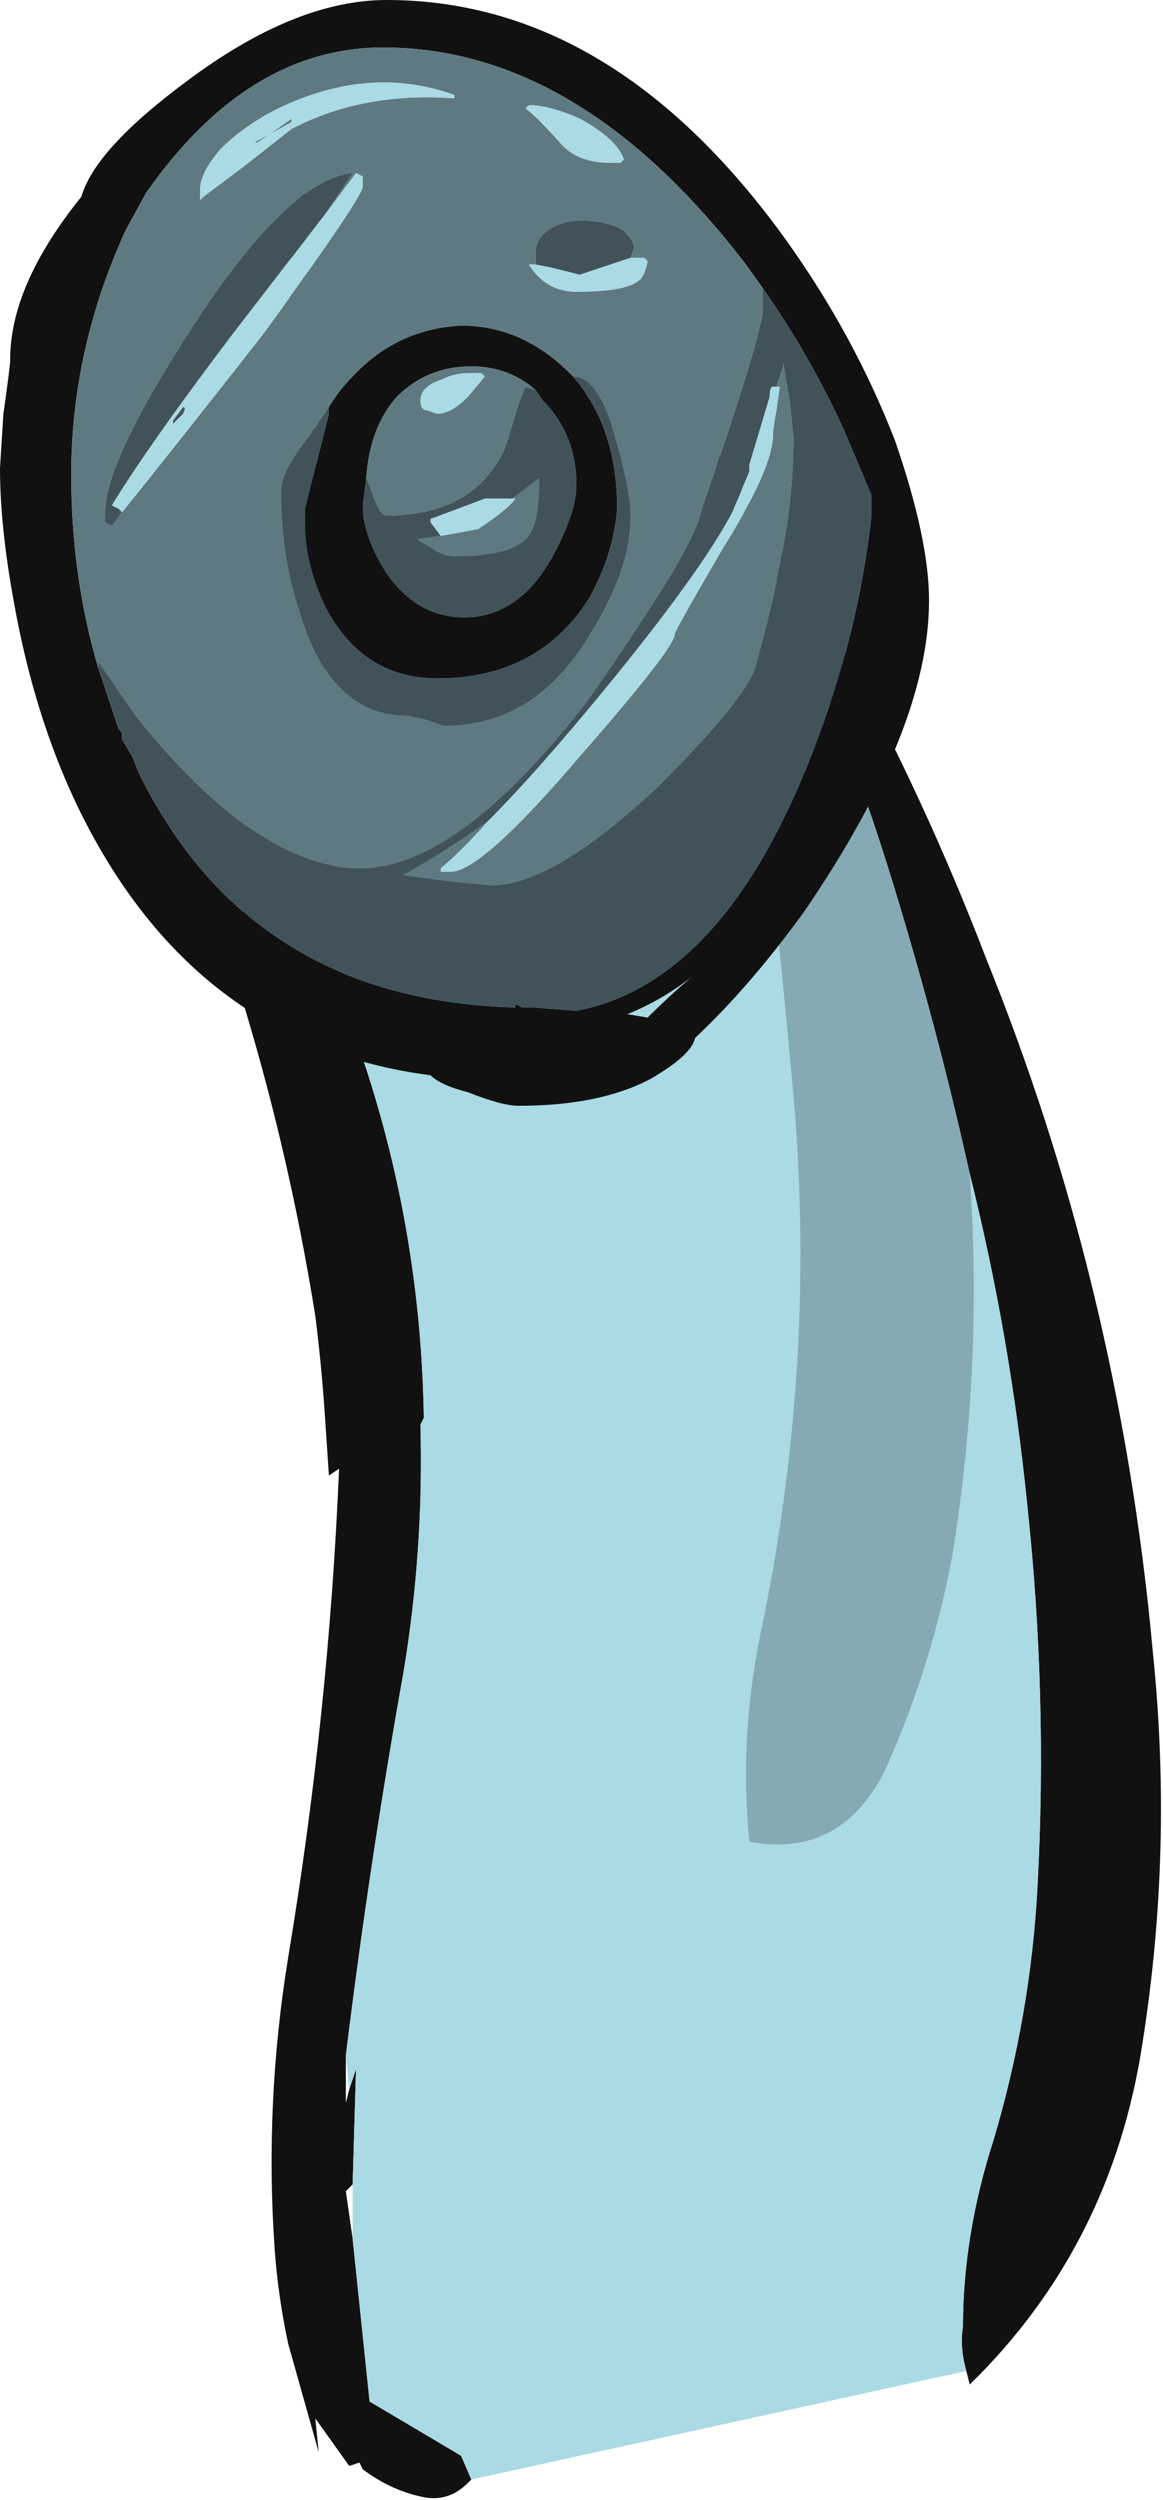 <?xml version="1.0" encoding="UTF-8" standalone="no"?>
<svg xmlns:ffdec="https://www.free-decompiler.com/flash" xmlns:xlink="http://www.w3.org/1999/xlink" ffdec:objectType="frame" height="257.95px" width="120.05px" xmlns="http://www.w3.org/2000/svg">
  <g transform="matrix(1.0, 0.0, 0.0, 1.0, 69.3, 145.95)">
    <use ffdec:characterId="1" height="36.85" transform="matrix(7.0, 0.0, 0.0, 7.0, -69.3, -145.95)" width="17.15" xlink:href="#shape0"/>
  </g>
  <defs>
    <g id="shape0" transform="matrix(1.0, 0.0, 0.0, 1.0, 9.9, 20.85)">
      <path d="M4.4 -3.55 Q3.9 -5.8 3.2 -8.05 2.4 -10.6 1.2 -13.05 L0.0 -15.25 2.55 -11.25 Q3.75 -9.05 4.65 -6.7 5.6 -4.35 6.2 -1.9 6.85 0.75 7.1 3.5 7.4 6.4 6.95 9.25 6.5 12.25 4.4 14.3 L4.35 14.1 Q4.25 13.75 4.3 13.45 4.3 12.1 4.75 10.7 5.3 8.85 5.4 6.95 5.55 4.15 5.25 1.35 5.0 -1.15 4.4 -3.55 M-5.45 -19.0 L-4.9 -6.2 Q-3.7 -3.2 -3.65 0.05 L-3.7 0.15 Q-3.65 2.0 -3.95 3.8 -4.45 6.6 -4.8 9.45 L-4.8 10.15 -4.75 9.95 -4.65 9.65 -4.7 11.35 -4.8 11.45 -4.7 12.15 -4.45 14.55 -3.1 15.35 -2.95 15.7 -3.0 15.75 Q-3.3 16.05 -3.7 15.95 -4.15 15.85 -4.55 15.55 L-4.6 15.45 -4.75 15.5 -5.25 14.8 -5.2 15.3 -5.65 13.7 Q-5.8 13.0 -5.85 12.3 -6.0 10.15 -5.65 8.0 -5.05 4.4 -4.9 0.8 L-5.05 0.9 -5.1 0.15 Q-5.15 -0.65 -5.25 -1.45 -5.65 -3.95 -6.4 -6.35 L-5.45 -19.0" fill="#111111" fill-rule="evenodd" stroke="none"/>
      <path d="M1.2 -13.05 L1.1 -11.35 Q1.5 -8.0 1.8 -4.7 2.15 -0.7 1.3 3.3 1.0 4.8 1.15 6.3 2.5 6.55 3.15 5.25 3.85 3.7 4.15 2.05 4.6 -0.75 4.4 -3.55 5.0 -1.15 5.25 1.35 5.55 4.15 5.4 6.95 5.3 8.85 4.75 10.7 4.3 12.1 4.3 13.45 4.25 13.75 4.35 14.1 L-2.95 15.7 -3.1 15.35 -4.45 14.55 -4.7 12.15 -4.7 11.35 -4.65 9.65 -4.75 9.95 -4.8 9.45 Q-4.45 6.6 -3.95 3.8 -3.65 2.0 -3.7 0.15 L-3.65 0.05 Q-3.7 -3.2 -4.9 -6.2 L-5.45 -19.0 0.0 -15.25 1.2 -13.05" fill="#aadae3" fill-rule="evenodd" stroke="none"/>
      <path d="M4.4 -3.55 Q4.6 -0.75 4.15 2.05 3.85 3.7 3.15 5.25 2.5 6.55 1.15 6.3 1.0 4.8 1.3 3.3 2.15 -0.7 1.8 -4.7 1.5 -8.0 1.1 -11.35 L1.2 -13.05 Q2.4 -10.6 3.2 -8.05 3.9 -5.8 4.4 -3.55" fill="#86aab3" fill-rule="evenodd" stroke="none"/>
      <path d="M1.35 -16.6 L1.1 -16.95 Q-1.35 -20.15 -4.25 -20.15 -6.25 -20.15 -7.75 -18.0 L-8.05 -17.45 Q-8.85 -15.7 -8.85 -13.85 -8.85 -12.35 -8.45 -11.0 L-8.15 -10.1 -8.1 -10.05 -8.1 -9.95 -7.95 -9.7 -7.85 -9.45 Q-6.2 -6.1 -2.3 -6.0 L-2.3 -6.05 -2.2 -6.0 -2.05 -6.0 -1.4 -5.95 Q0.7 -6.35 2.0 -9.55 2.75 -11.4 2.95 -13.25 L2.95 -13.55 2.55 -14.5 Q2.05 -15.6 1.35 -16.6 M3.3 -14.35 Q3.8 -12.9 3.8 -12.0 3.8 -10.1 1.95 -7.4 1.15 -6.3 0.35 -5.55 0.3 -5.3 -0.3 -4.95 -1.05 -4.55 -2.25 -4.55 -2.5 -4.55 -3.0 -4.75 -3.4 -4.85 -3.55 -5.0 -7.05 -5.45 -8.75 -8.95 -9.4 -10.3 -9.7 -12.0 -9.9 -13.1 -9.9 -13.95 L-9.85 -14.75 Q-9.75 -15.45 -9.75 -15.55 -9.75 -16.65 -8.7 -17.95 -8.5 -18.65 -7.15 -19.65 -5.55 -20.85 -4.2 -20.85 -0.85 -20.85 1.7 -17.3 2.7 -15.9 3.3 -14.35 M-5.05 -14.85 Q-4.9 -15.1 -4.7 -15.3 -4.05 -16.0 -3.1 -16.05 -2.2 -16.05 -1.5 -15.35 L-1.45 -15.3 Q-0.8 -14.55 -0.8 -13.35 -0.85 -12.7 -1.2 -12.05 -1.95 -10.85 -3.45 -10.85 -4.55 -10.85 -5.1 -11.9 -5.4 -12.55 -5.4 -13.1 L-5.4 -13.35 -5.05 -14.75 -5.05 -14.85 M-2.0 -15.1 Q-2.4 -15.45 -2.95 -15.45 -3.6 -15.45 -4.05 -15.0 -4.45 -14.55 -4.5 -13.8 L-4.55 -13.4 Q-4.55 -12.95 -4.2 -12.4 -3.75 -11.75 -3.05 -11.75 -2.25 -11.75 -1.75 -12.65 -1.4 -13.3 -1.4 -13.7 -1.4 -14.45 -1.9 -14.95 L-2.0 -15.1 M-0.35 -5.85 Q-0.05 -6.15 0.3 -6.45 -0.15 -6.1 -0.65 -5.9 L-0.35 -5.85" fill="#111111" fill-rule="evenodd" stroke="none"/>
      <path d="M-8.45 -11.0 Q-8.85 -12.35 -8.85 -13.85 -8.85 -15.7 -8.05 -17.45 L-7.75 -18.0 Q-6.25 -20.15 -4.25 -20.15 -1.35 -20.15 1.1 -16.95 L1.35 -16.6 1.35 -16.25 Q1.25 -15.65 0.45 -13.35 0.4 -13.05 -0.05 -12.3 -0.65 -11.35 -1.25 -10.5 -3.15 -8.05 -4.6 -8.05 -6.1 -8.05 -7.9 -10.3 L-8.45 -11.1 -8.45 -11.0 M-2.7 -8.75 Q-3.1 -8.3 -3.4 -8.05 L-3.4 -8.0 -3.25 -8.0 Q-2.8 -8.0 -1.35 -9.7 0.05 -11.3 0.05 -11.5 0.05 -11.55 0.75 -12.75 1.5 -13.95 1.5 -14.45 1.5 -14.55 1.55 -14.8 L1.6 -15.15 1.55 -15.15 1.65 -15.45 1.65 -15.5 1.75 -14.9 1.8 -14.4 Q1.8 -13.6 1.65 -12.8 1.55 -12.15 1.25 -11.05 1.15 -10.6 -0.2 -9.25 -1.75 -7.8 -2.65 -7.8 L-3.2 -7.85 -3.95 -7.95 Q-3.25 -8.35 -2.7 -8.75 M-6.15 -18.75 L-6.1 -18.75 -5.6 -19.1 -5.6 -19.05 -6.15 -18.75 M-6.65 -18.65 Q-6.95 -18.3 -6.95 -18.05 L-6.95 -17.9 -6.9 -17.95 -6.3 -18.4 -5.6 -18.95 Q-4.55 -19.5 -3.2 -19.4 L-3.2 -19.45 Q-4.45 -19.9 -5.8 -19.25 -6.3 -19.0 -6.65 -18.65 M-1.35 -19.1 Q-1.8 -19.3 -2.1 -19.3 L-2.15 -19.25 Q-2.0 -19.15 -1.6 -18.7 -1.35 -18.45 -0.9 -18.45 L-0.75 -18.45 -0.7 -18.5 Q-0.8 -18.8 -1.35 -19.1 M-5.1 -17.7 L-4.7 -18.3 Q-5.65 -18.2 -7.05 -16.05 -8.35 -14.05 -8.35 -13.3 L-8.35 -13.15 -8.25 -13.1 -8.1 -13.3 Q-7.45 -14.1 -6.0 -15.95 -4.55 -17.95 -4.55 -18.1 L-4.55 -18.25 -4.65 -18.3 -5.1 -17.7 M-1.45 -15.3 L-1.5 -15.35 Q-2.2 -16.05 -3.1 -16.05 -4.05 -16.0 -4.7 -15.3 -4.9 -15.1 -5.05 -14.85 L-5.35 -14.4 Q-5.75 -13.9 -5.75 -13.6 -5.75 -12.6 -5.45 -11.75 -5.0 -10.3 -3.9 -10.3 L-3.65 -10.25 -3.35 -10.15 Q-2.0 -10.15 -1.2 -11.5 -0.6 -12.45 -0.6 -13.25 -0.6 -13.6 -0.8 -14.3 -1.05 -15.3 -1.45 -15.3 M-4.5 -13.8 Q-4.45 -14.55 -4.05 -15.0 -3.6 -15.45 -2.95 -15.45 -2.4 -15.45 -2.0 -15.1 L-2.15 -15.15 -2.25 -14.9 Q-2.4 -14.4 -2.45 -14.25 -2.9 -13.25 -4.2 -13.25 -4.3 -13.25 -4.4 -13.55 -4.45 -13.7 -4.5 -13.8 M-2.0 -16.95 L-2.1 -16.95 Q-1.85 -16.55 -1.4 -16.55 -0.7 -16.55 -0.5 -16.7 -0.4 -16.75 -0.35 -17.0 L-0.4 -17.05 -0.6 -17.05 -0.55 -17.2 Q-0.55 -17.3 -0.7 -17.45 -0.95 -17.6 -1.35 -17.6 -1.55 -17.6 -1.75 -17.5 -2.0 -17.35 -2.0 -17.15 L-2.0 -16.95 M-3.45 -14.75 Q-3.25 -14.75 -3.0 -15.0 L-2.75 -15.3 -2.8 -15.35 -3.0 -15.35 Q-3.2 -15.35 -3.4 -15.25 -3.7 -15.15 -3.7 -14.95 -3.7 -14.8 -3.6 -14.8 L-3.45 -14.75 M-2.35 -13.5 L-1.95 -13.8 Q-1.95 -13.25 -2.05 -13.05 -2.2 -12.65 -3.2 -12.65 -3.35 -12.65 -3.5 -12.75 L-3.75 -12.9 -3.4 -12.95 -2.85 -13.05 Q-2.4 -13.35 -2.3 -13.5 L-2.35 -13.5" fill="#5f7980" fill-rule="evenodd" stroke="none"/>
      <path d="M-8.45 -11.0 L-8.45 -11.1 -7.9 -10.3 Q-6.1 -8.05 -4.6 -8.05 -3.15 -8.05 -1.25 -10.5 -0.65 -11.35 -0.05 -12.3 0.4 -13.05 0.45 -13.35 1.25 -15.65 1.35 -16.25 L1.35 -16.6 Q2.05 -15.6 2.55 -14.5 L2.95 -13.55 2.95 -13.25 Q2.75 -11.4 2.0 -9.55 0.7 -6.35 -1.4 -5.95 L-2.05 -6.0 -2.2 -6.0 -2.3 -6.05 -2.3 -6.0 Q-6.2 -6.1 -7.85 -9.45 L-7.95 -9.7 -8.1 -9.95 -8.1 -10.05 -8.15 -10.1 -8.45 -11.0 M-2.7 -8.75 Q-3.25 -8.35 -3.95 -7.95 L-3.2 -7.85 -2.65 -7.8 Q-1.75 -7.8 -0.2 -9.25 1.15 -10.6 1.25 -11.05 1.55 -12.15 1.65 -12.8 1.8 -13.6 1.8 -14.4 L1.75 -14.9 1.65 -15.5 1.65 -15.45 1.55 -15.15 1.5 -15.15 Q1.45 -15.15 1.45 -15.0 L1.15 -14.0 1.15 -13.9 0.9 -13.3 Q0.45 -12.45 -0.85 -10.85 -1.95 -9.5 -2.7 -8.75 M-7.35 -14.65 L-7.2 -14.85 Q-7.15 -14.85 -7.2 -14.75 L-7.35 -14.6 -7.35 -14.65 M-8.1 -13.3 L-8.25 -13.1 -8.35 -13.15 -8.35 -13.3 Q-8.35 -14.05 -7.05 -16.05 -5.65 -18.2 -4.7 -18.3 L-5.1 -17.7 -6.45 -15.95 Q-7.7 -14.3 -8.25 -13.4 L-8.15 -13.35 -8.1 -13.3 M-1.45 -15.3 Q-1.05 -15.3 -0.8 -14.3 -0.6 -13.6 -0.6 -13.25 -0.6 -12.45 -1.2 -11.5 -2.0 -10.15 -3.35 -10.15 L-3.65 -10.25 -3.9 -10.3 Q-5.0 -10.3 -5.45 -11.75 -5.75 -12.6 -5.75 -13.6 -5.75 -13.9 -5.35 -14.4 L-5.05 -14.85 -5.05 -14.75 -5.4 -13.35 -5.4 -13.1 Q-5.4 -12.55 -5.1 -11.9 -4.55 -10.85 -3.45 -10.85 -1.95 -10.85 -1.2 -12.05 -0.85 -12.7 -0.8 -13.35 -0.8 -14.55 -1.45 -15.3 M-4.5 -13.8 Q-4.45 -13.7 -4.4 -13.55 -4.3 -13.25 -4.2 -13.25 -2.9 -13.25 -2.45 -14.25 -2.4 -14.4 -2.25 -14.9 L-2.15 -15.15 -2.0 -15.1 -1.9 -14.95 Q-1.4 -14.45 -1.4 -13.7 -1.4 -13.3 -1.75 -12.65 -2.25 -11.75 -3.05 -11.75 -3.75 -11.75 -4.2 -12.4 -4.55 -12.95 -4.55 -13.4 L-4.5 -13.8 M-2.0 -16.95 L-2.0 -17.15 Q-2.0 -17.35 -1.75 -17.5 -1.55 -17.6 -1.35 -17.6 -0.95 -17.6 -0.7 -17.45 -0.55 -17.3 -0.55 -17.2 L-0.6 -17.05 -1.35 -16.8 -1.75 -16.9 -2.0 -16.95 M-3.4 -12.95 L-3.75 -12.9 -3.5 -12.75 Q-3.35 -12.65 -3.2 -12.65 -2.2 -12.65 -2.05 -13.05 -1.95 -13.25 -1.95 -13.8 L-2.35 -13.5 -2.75 -13.5 -3.55 -13.2 -3.55 -13.15 -3.4 -12.95" fill="#415359" fill-rule="evenodd" stroke="none"/>
      <path d="M1.55 -15.15 L1.6 -15.15 1.55 -14.8 Q1.5 -14.55 1.5 -14.45 1.5 -13.95 0.75 -12.75 0.05 -11.55 0.05 -11.5 0.05 -11.3 -1.35 -9.7 -2.8 -8.0 -3.25 -8.0 L-3.4 -8.0 -3.4 -8.05 Q-3.1 -8.3 -2.7 -8.75 -1.95 -9.5 -0.85 -10.85 0.45 -12.45 0.9 -13.3 L1.15 -13.9 1.15 -14.0 1.45 -15.0 Q1.45 -15.15 1.5 -15.15 L1.55 -15.15 M-6.65 -18.65 Q-6.3 -19.0 -5.8 -19.25 -4.45 -19.9 -3.2 -19.45 L-3.2 -19.4 Q-4.55 -19.5 -5.6 -18.95 L-6.3 -18.4 -6.9 -17.95 -6.95 -17.9 -6.95 -18.05 Q-6.95 -18.3 -6.65 -18.65 M-6.15 -18.75 L-5.6 -19.05 -5.6 -19.1 -6.1 -18.75 -6.15 -18.75 M-7.35 -14.65 L-7.35 -14.6 -7.2 -14.75 Q-7.15 -14.85 -7.2 -14.85 L-7.35 -14.65 M-1.35 -19.1 Q-0.8 -18.8 -0.7 -18.5 L-0.75 -18.45 -0.9 -18.45 Q-1.35 -18.45 -1.6 -18.7 -2.0 -19.15 -2.15 -19.25 L-2.1 -19.3 Q-1.8 -19.3 -1.35 -19.1 M-5.1 -17.7 L-4.65 -18.3 -4.55 -18.25 -4.55 -18.1 Q-4.55 -17.95 -6.0 -15.95 -7.45 -14.1 -8.1 -13.3 L-8.15 -13.35 -8.25 -13.4 Q-7.7 -14.3 -6.45 -15.95 L-5.1 -17.7 M-3.45 -14.75 L-3.6 -14.8 Q-3.7 -14.8 -3.7 -14.95 -3.7 -15.15 -3.4 -15.25 -3.2 -15.35 -3.0 -15.35 L-2.8 -15.35 -2.75 -15.3 -3.0 -15.0 Q-3.25 -14.75 -3.45 -14.75 M-0.6 -17.05 L-0.4 -17.05 -0.35 -17.0 Q-0.4 -16.75 -0.5 -16.7 -0.7 -16.55 -1.4 -16.55 -1.85 -16.55 -2.1 -16.95 L-2.0 -16.95 -1.75 -16.9 -1.35 -16.8 -0.6 -17.05 M-2.35 -13.5 L-2.3 -13.5 Q-2.4 -13.35 -2.85 -13.05 L-3.4 -12.95 -3.55 -13.15 -3.55 -13.2 -2.75 -13.5 -2.35 -13.5" fill="#aadae3" fill-rule="evenodd" stroke="none"/>
    </g>
  </defs>
</svg>

